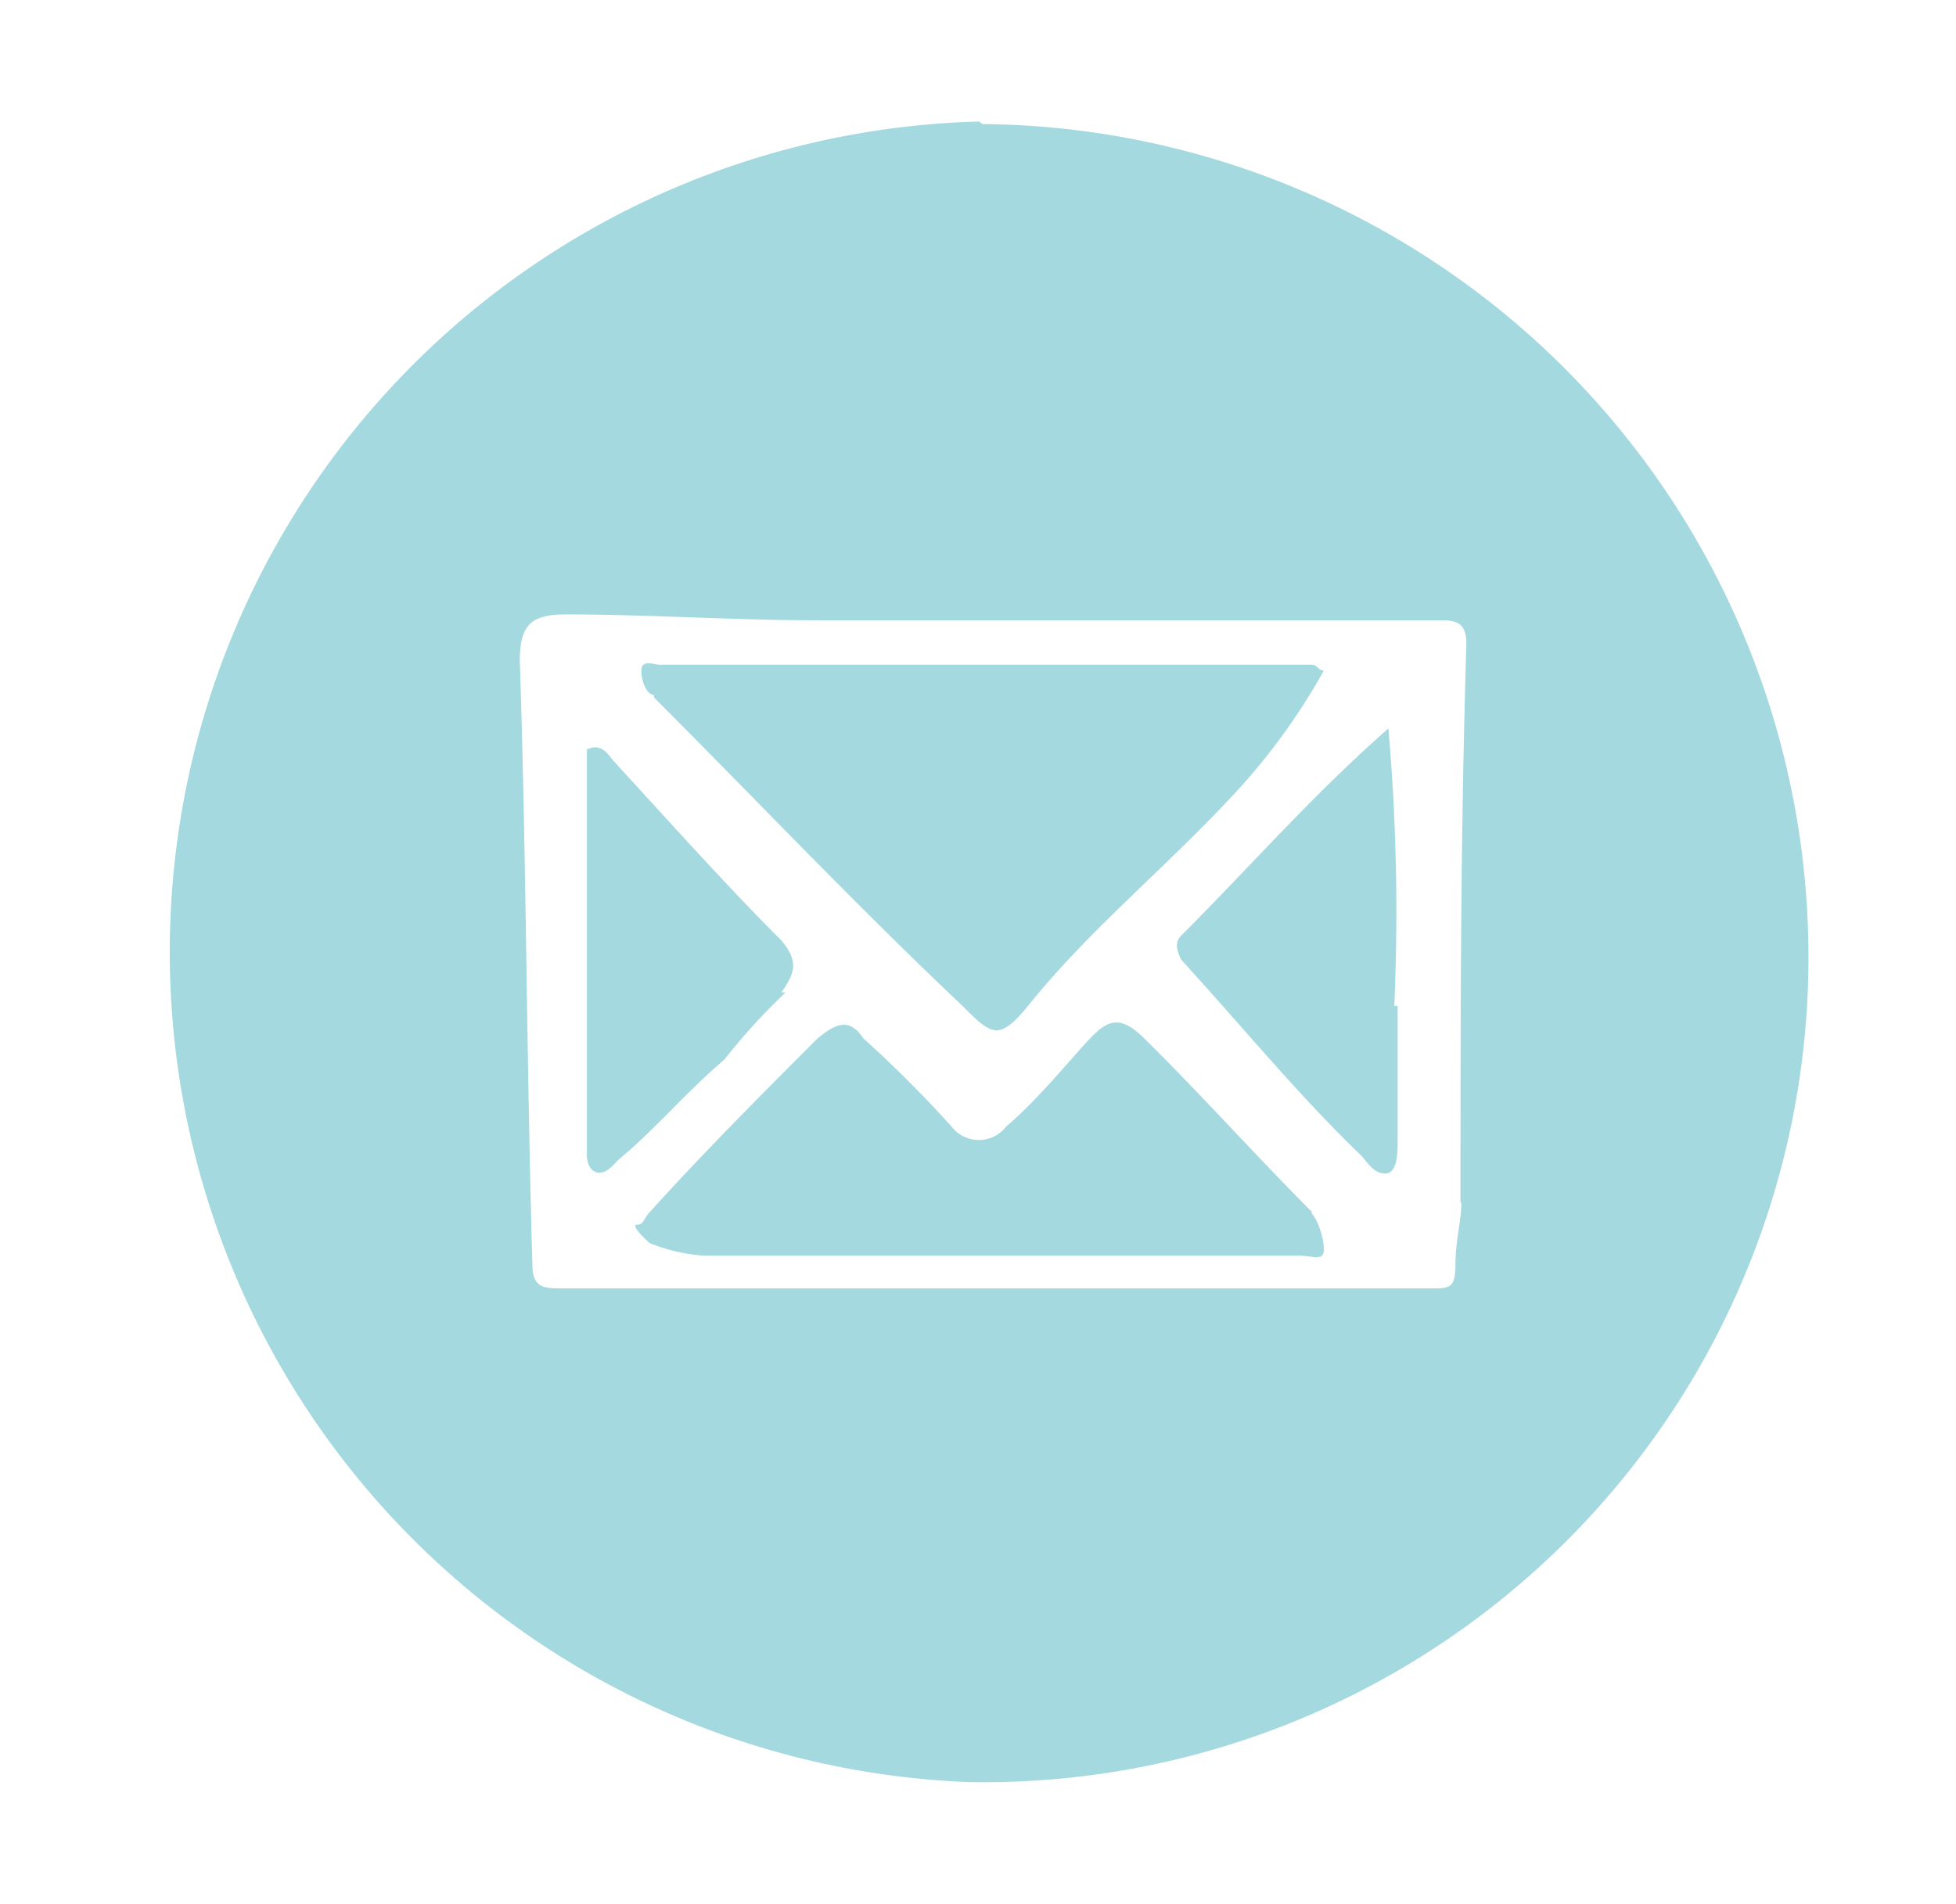 <svg id="Layer_1" data-name="Layer 1" xmlns="http://www.w3.org/2000/svg" viewBox="0 0 23.33 22.71"><defs><style>.cls-1{fill:#a4d9df;}</style></defs><title>Artboard 3 copy</title><path class="cls-1" d="M11.68,1.45a9.91,9.91,0,0,0-.11,19.81,9.84,9.84,0,0,0,10-9.78,9.94,9.94,0,0,0-9.85-10m5.71,12.87c0,.22-.07.44-.07.73s-.07.29-.29.29H6.71c-.22,0-.36,0-.36-.29-.07-2.4-.07-4.76-.15-7.2,0-.44.15-.55.55-.55,1,0,2,.07,3,.07h7.45c.22,0,.29.07.29.29-.07,2.25-.07,4.47-.07,6.65"/><path class="cls-1" d="M7.8,8.32c1.2,1.2,2.4,2.47,3.67,3.67.36.36.44.44.8,0,.73-.91,1.64-1.64,2.47-2.54A7.56,7.56,0,0,0,15.79,8c-.07,0-.07-.07-.15-.07H7.87c-.07,0-.22-.07-.22.07s.07.29.15.29"/><path class="cls-1" d="M15.65,14.46c-.65-.65-1.34-1.42-2-2.07-.29-.29-.44-.22-.65,0s-.62.73-1,1.05a.41.41,0,0,1-.65,0,14.38,14.38,0,0,0-1.05-1.05c-.15-.22-.29-.22-.55,0-.65.65-1.34,1.34-2,2.07-.07.07-.07.15-.15.15s.07.15.15.22a2.12,2.12,0,0,0,.65.15H15.5c.15,0,.29.07.29-.07s-.07-.36-.15-.44"/><path class="cls-1" d="M9.32,11.84c.15-.22.22-.36,0-.62-.65-.65-1.34-1.42-2-2.14C7.25,9,7.18,8.86,7,8.94v4.83c0,.15.07.22.15.22s.15-.07.22-.15c.44-.36.8-.8,1.27-1.2a7.24,7.24,0,0,1,.73-.8"/><path class="cls-1" d="M16.63,12a25.27,25.27,0,0,0-.07-3.31c-.91.8-1.64,1.64-2.47,2.47-.07.07-.07.15,0,.29.73.8,1.42,1.64,2.14,2.33.07.07.15.22.29.22s.15-.22.15-.36c0-.51,0-1.13,0-1.64"/></svg>